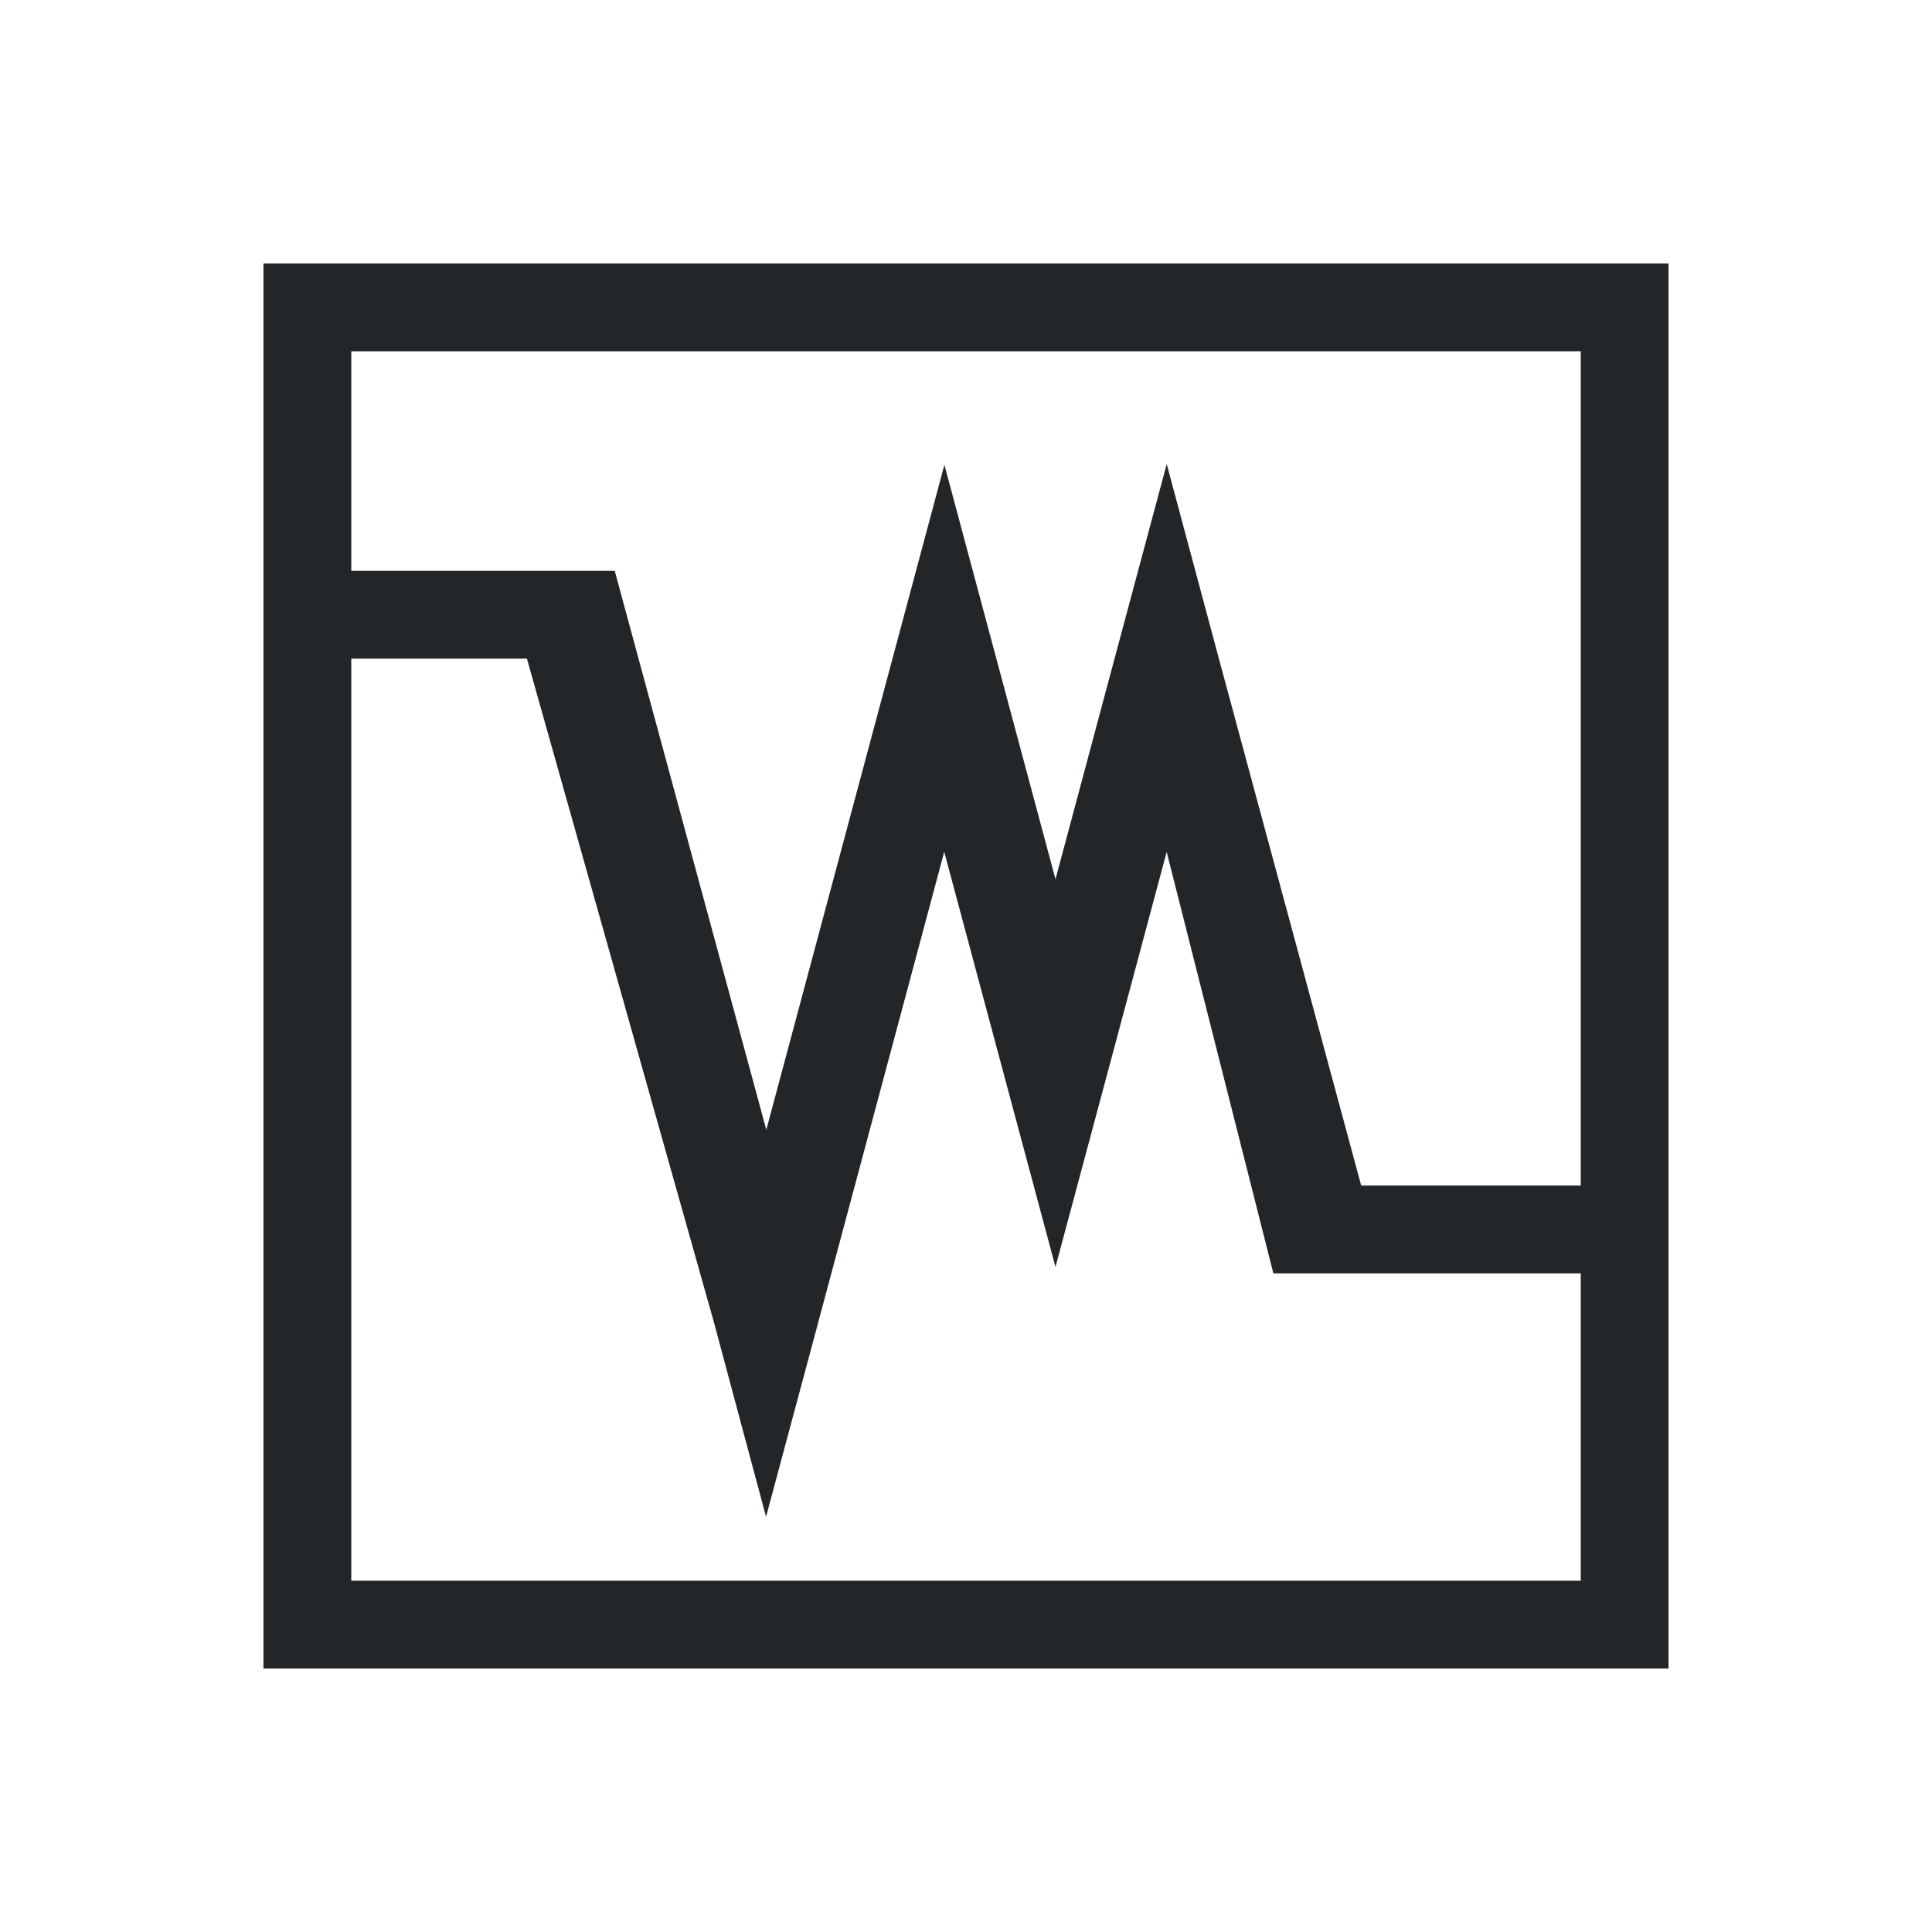 <svg xmlns="http://www.w3.org/2000/svg" viewBox="0 0 22 22" id="svg6">
  <defs id="defs3051">
    <style type="text/css" id="current-color-scheme">
      .ColorScheme-Text {
        color:#232629;
      }
      </style>
  </defs>
    <path
       style="opacity:1;fill:currentColor;fill-opacity:1;stroke:none" 
       d="M3 3v16h16V3zm1 1h14v9.5h-2.5l-1.622-6.006-.592-2.208h-.001l-.592 2.208-.674 2.518-.575-2.145-.1-.373-.59-2.201-2.028 7.572L7 6.5H4zm0 3.5h2l2.132 7.566.591 2.206.592-2.205v-.001L10.752 9.7l.675 2.519.592 2.208.592-2.208.674-2.518L14.5 14.5H18V18H4z" id="path22-3"
       class="ColorScheme-Text"
       />
</svg>
